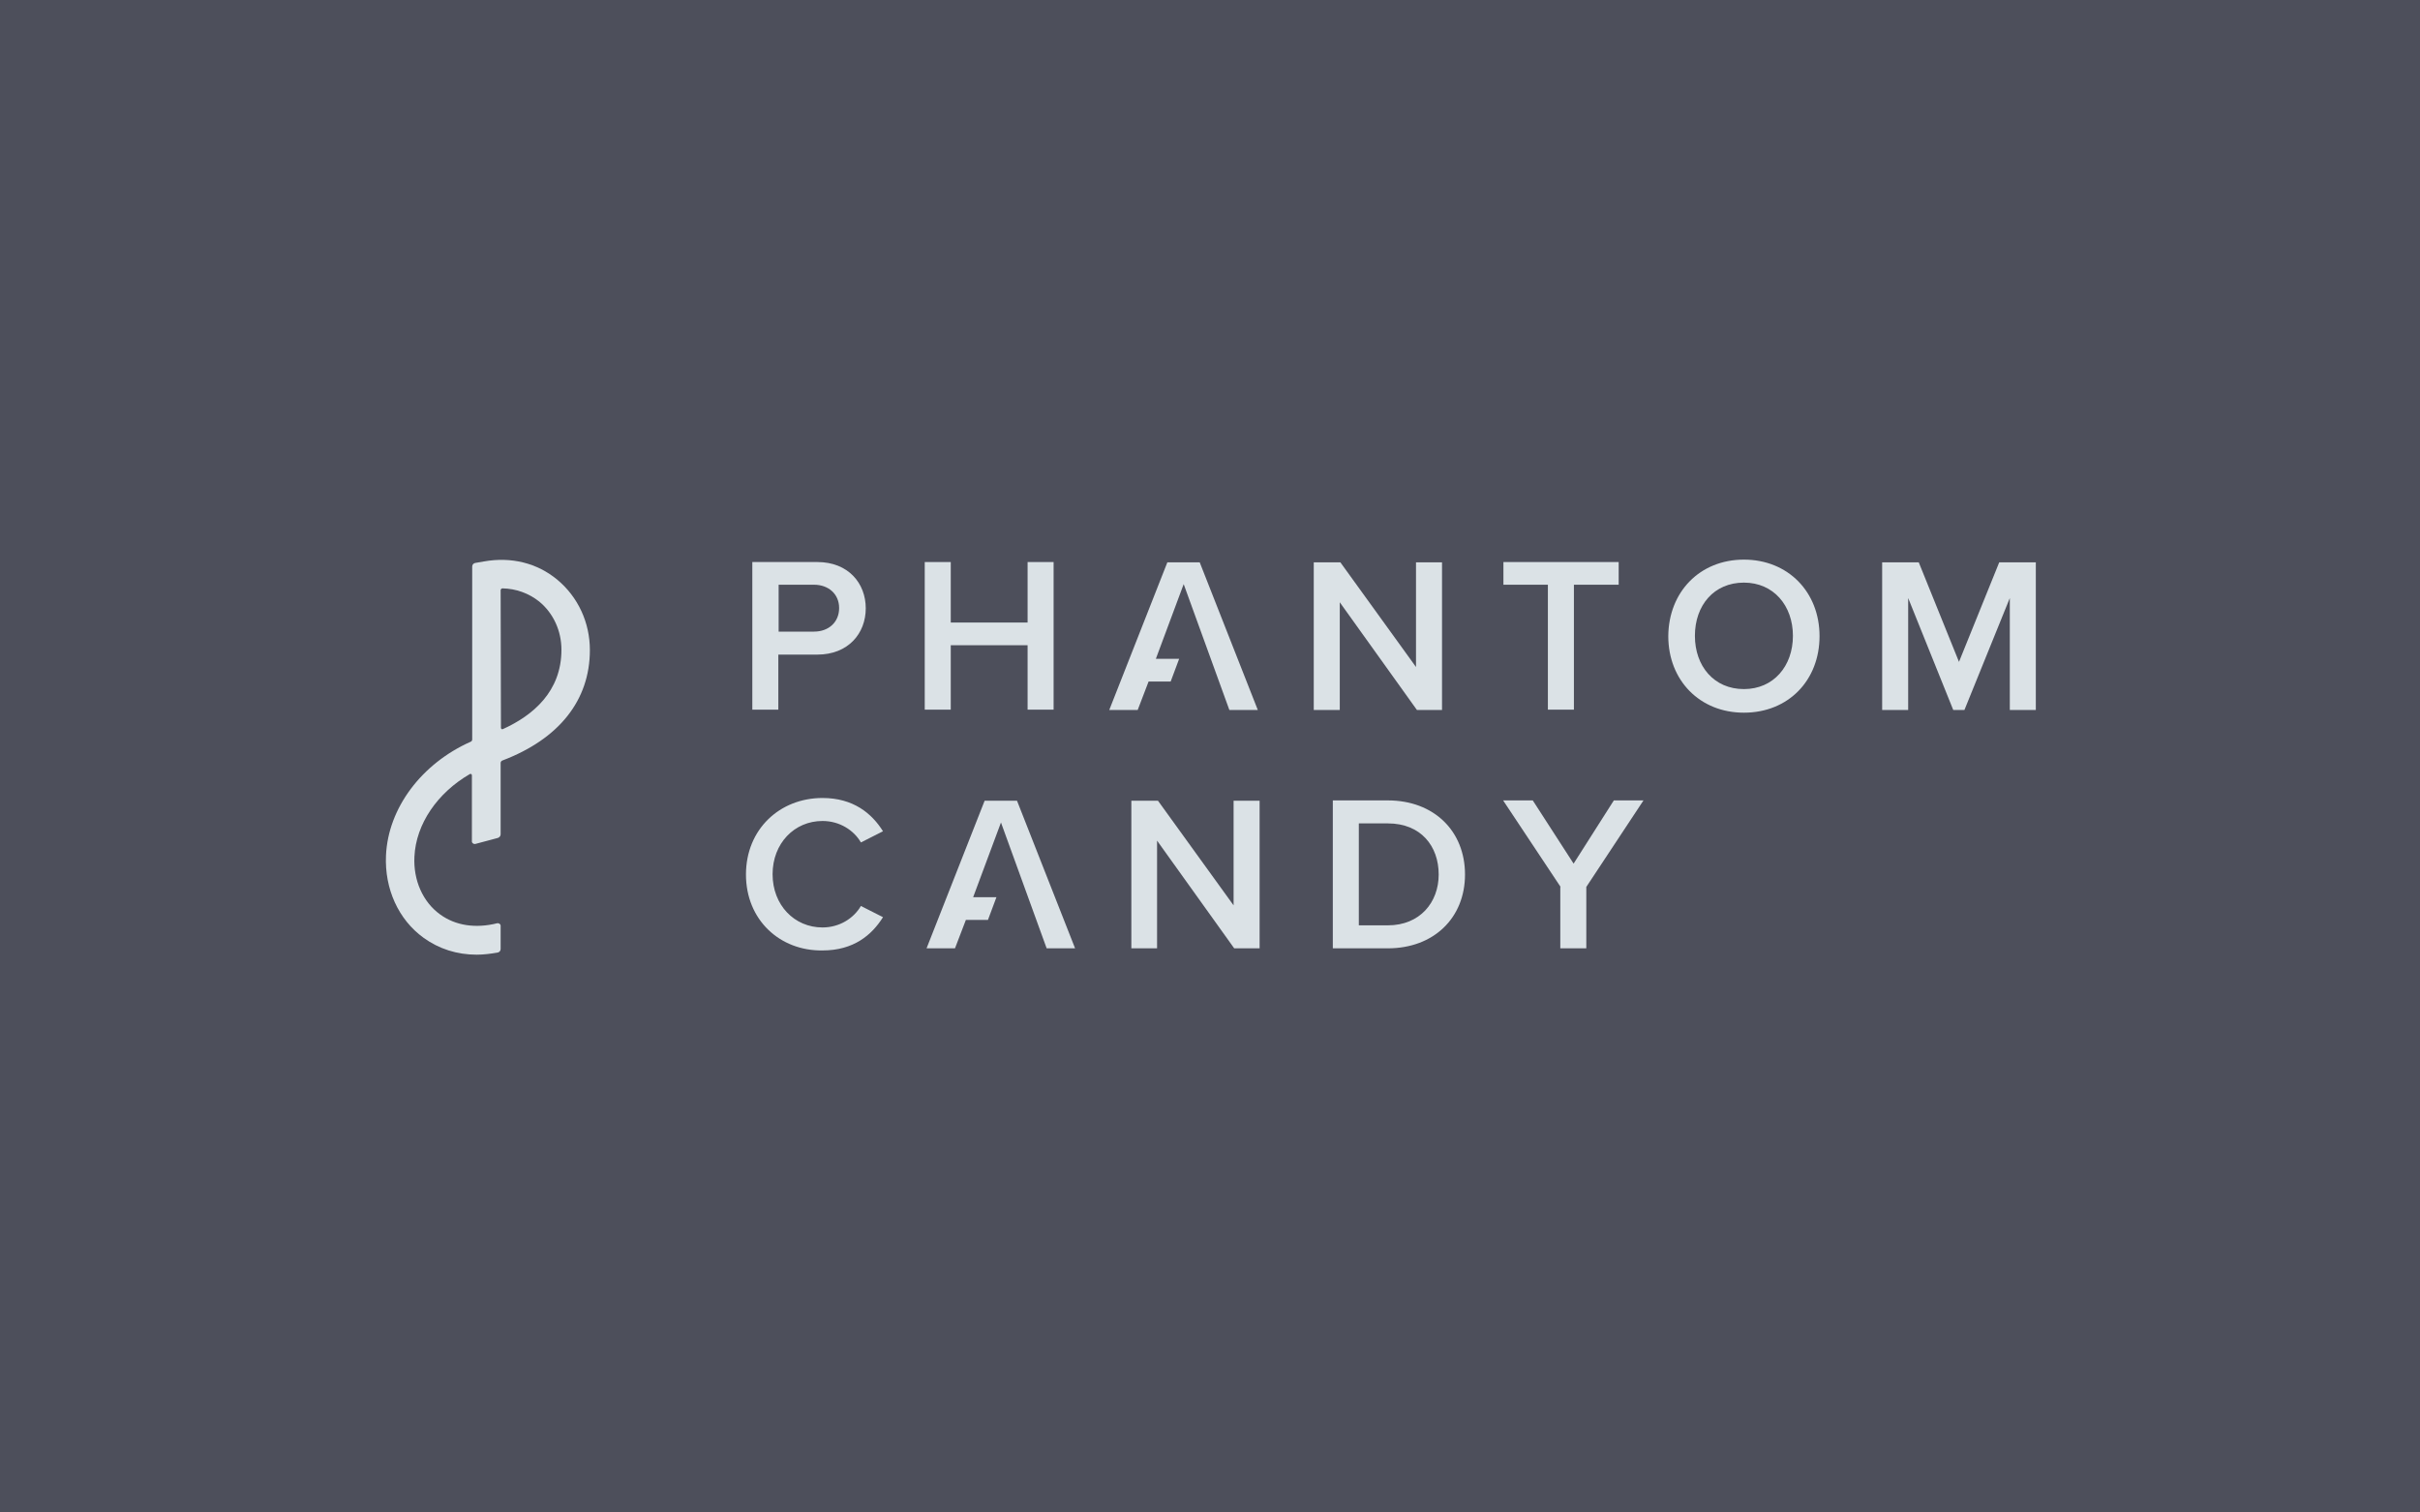 <?xml version="1.0" encoding="utf-8"?>
<!-- Generator: Adobe Illustrator 21.1.0, SVG Export Plug-In . SVG Version: 6.00 Build 0)  -->
<svg version="1.1" id="Layer_1" xmlns="http://www.w3.org/2000/svg" xmlns:xlink="http://www.w3.org/1999/xlink" x="0px" y="0px"
	 viewBox="0 0 800 500" style="enable-background:new 0 0 800 500;" xml:space="preserve">
<style type="text/css">
	.st0{fill:#4D4F5B;}
	.st1{fill:#DBE2E6;}
</style>
<rect class="st0" width="800" height="500"/>
<g>
	<path class="st1" d="M330.9,271.9l-9.2,24.7h7.7l-2.8,7.5h-7.3l-3.6,9.4h-9.4l19.2-48.8h10.7l19.2,48.8h-9.4L330.9,271.9z"/>
	<path class="st1" d="M248.8,185.8h21.4c10.2,0,16,7,16,15.3c0,8.3-5.8,15.3-16,15.3h-12.9v18.2h-8.6V185.8z M269.1,193.3h-11.7
		v15.5h11.7c4.8,0,8.3-3.1,8.3-7.8C277.4,196.4,273.9,193.3,269.1,193.3z"/>
	<path class="st1" d="M339.7,213.3h-25.4v21.3h-8.6v-48.8h8.6v20h25.4v-20h8.6v48.8h-8.6V213.3z"/>
	<path class="st1" d="M391.3,193.1l-9.2,24.7h7.7l-2.8,7.5h-7.3l-3.6,9.4h-9.4l19.2-48.8h10.7l19.2,48.8h-9.4L391.3,193.1z"/>
	<path class="st1" d="M442.9,199.1v35.6h-8.6v-48.8h8.8l25,34.6v-34.6h8.6v48.8h-8.3L442.9,199.1z"/>
	<path class="st1" d="M511.8,193.3H497v-7.5h38.1v7.5h-14.8v41.3h-8.6V193.3z"/>
	<path class="st1" d="M576.5,185c14.6,0,25,10.7,25,25.3c0,14.6-10.3,25.3-25,25.3c-14.6,0-25-10.7-25-25.3
		C551.6,195.7,561.9,185,576.5,185z M576.5,192.6c-9.9,0-16.2,7.5-16.2,17.6c0,10,6.3,17.6,16.2,17.6c9.8,0,16.2-7.6,16.2-17.6
		C592.7,200.2,586.3,192.6,576.5,192.6z"/>
	<path class="st1" d="M664.4,197.7l-15,37h-3.7l-14.9-37v37h-8.6v-48.8h12.1l13.3,32.9l13.3-32.9h12.1v48.8h-8.6V197.7z"/>
	<path class="st1" d="M246.6,289.1c0-15,11.2-25.3,25.3-25.3c10.2,0,16.3,5.1,20,11l-7.3,3.7c-2.3-4-7-7.1-12.7-7.1
		c-9.3,0-16.5,7.4-16.5,17.6s7.2,17.6,16.5,17.6c5.6,0,10.3-3,12.7-7.1l7.3,3.7c-3.7,5.9-9.7,11-20,11
		C257.8,314.4,246.6,304.1,246.6,289.1z"/>
	<path class="st1" d="M382.5,277.9v35.6H374v-48.8h8.8l25,34.6v-34.6h8.6v48.8H408L382.5,277.9z"/>
	<path class="st1" d="M440.6,264.6h18.2c15.2,0,25.5,10.1,25.5,24.5c0,14.3-10.3,24.4-25.5,24.4h-18.2V264.6z M458.8,305.9
		c10.6,0,16.8-7.6,16.8-16.8c0-9.4-5.9-16.9-16.8-16.9h-9.6v33.7H458.8z"/>
	<path class="st1" d="M515.9,293.2l-19-28.6h9.8l13.5,20.9l13.3-20.9h9.8l-18.9,28.6v20.3h-8.6V293.2z"/>
	<path class="st1" d="M157.6,315.6c-6.5,0-12.5-1.9-17.6-5.6c-8.3-6-12.9-16.2-12.4-27.2c0.7-15.7,11.8-30.4,28-37.6
		c0.3-0.1,0.5-0.4,0.5-0.8v-57.1c0-0.6,0.4-1.1,1-1.2l2.9-0.5c9-1.6,17.6,0.5,24.3,6.1c6.8,5.7,10.7,14.1,10.7,23.2
		c0,16.6-10.2,29.4-28.9,36.5c-0.3,0.1-0.6,0.4-0.6,0.8l0,23.6c0,0.6-0.4,1-0.9,1.2l-7.5,2c-0.5,0.1-1.1-0.3-1.1-0.8v-21.9
		c0-0.4-0.4-0.6-0.7-0.4c-10.7,6.2-17.8,16.5-18.3,27.3c-0.4,7.8,2.8,15,8.5,19.1c5.1,3.7,11.7,4.7,18.9,2.9
		c0.5-0.1,1.1,0.3,1.1,0.8l0,7.7c0,0.6-0.4,1.1-1,1.2C162.2,315.3,159.8,315.6,157.6,315.6z M166.1,194.5c-0.3,0-0.6,0.3-0.6,0.6
		l0.1,45.5c0,0.4,0.4,0.6,0.7,0.4c9.9-4.5,19.3-12.4,19.3-26.2c0-6.3-2.7-12.1-7.3-15.9C174.8,196.1,170.6,194.6,166.1,194.5z"/>
</g>
</svg>
